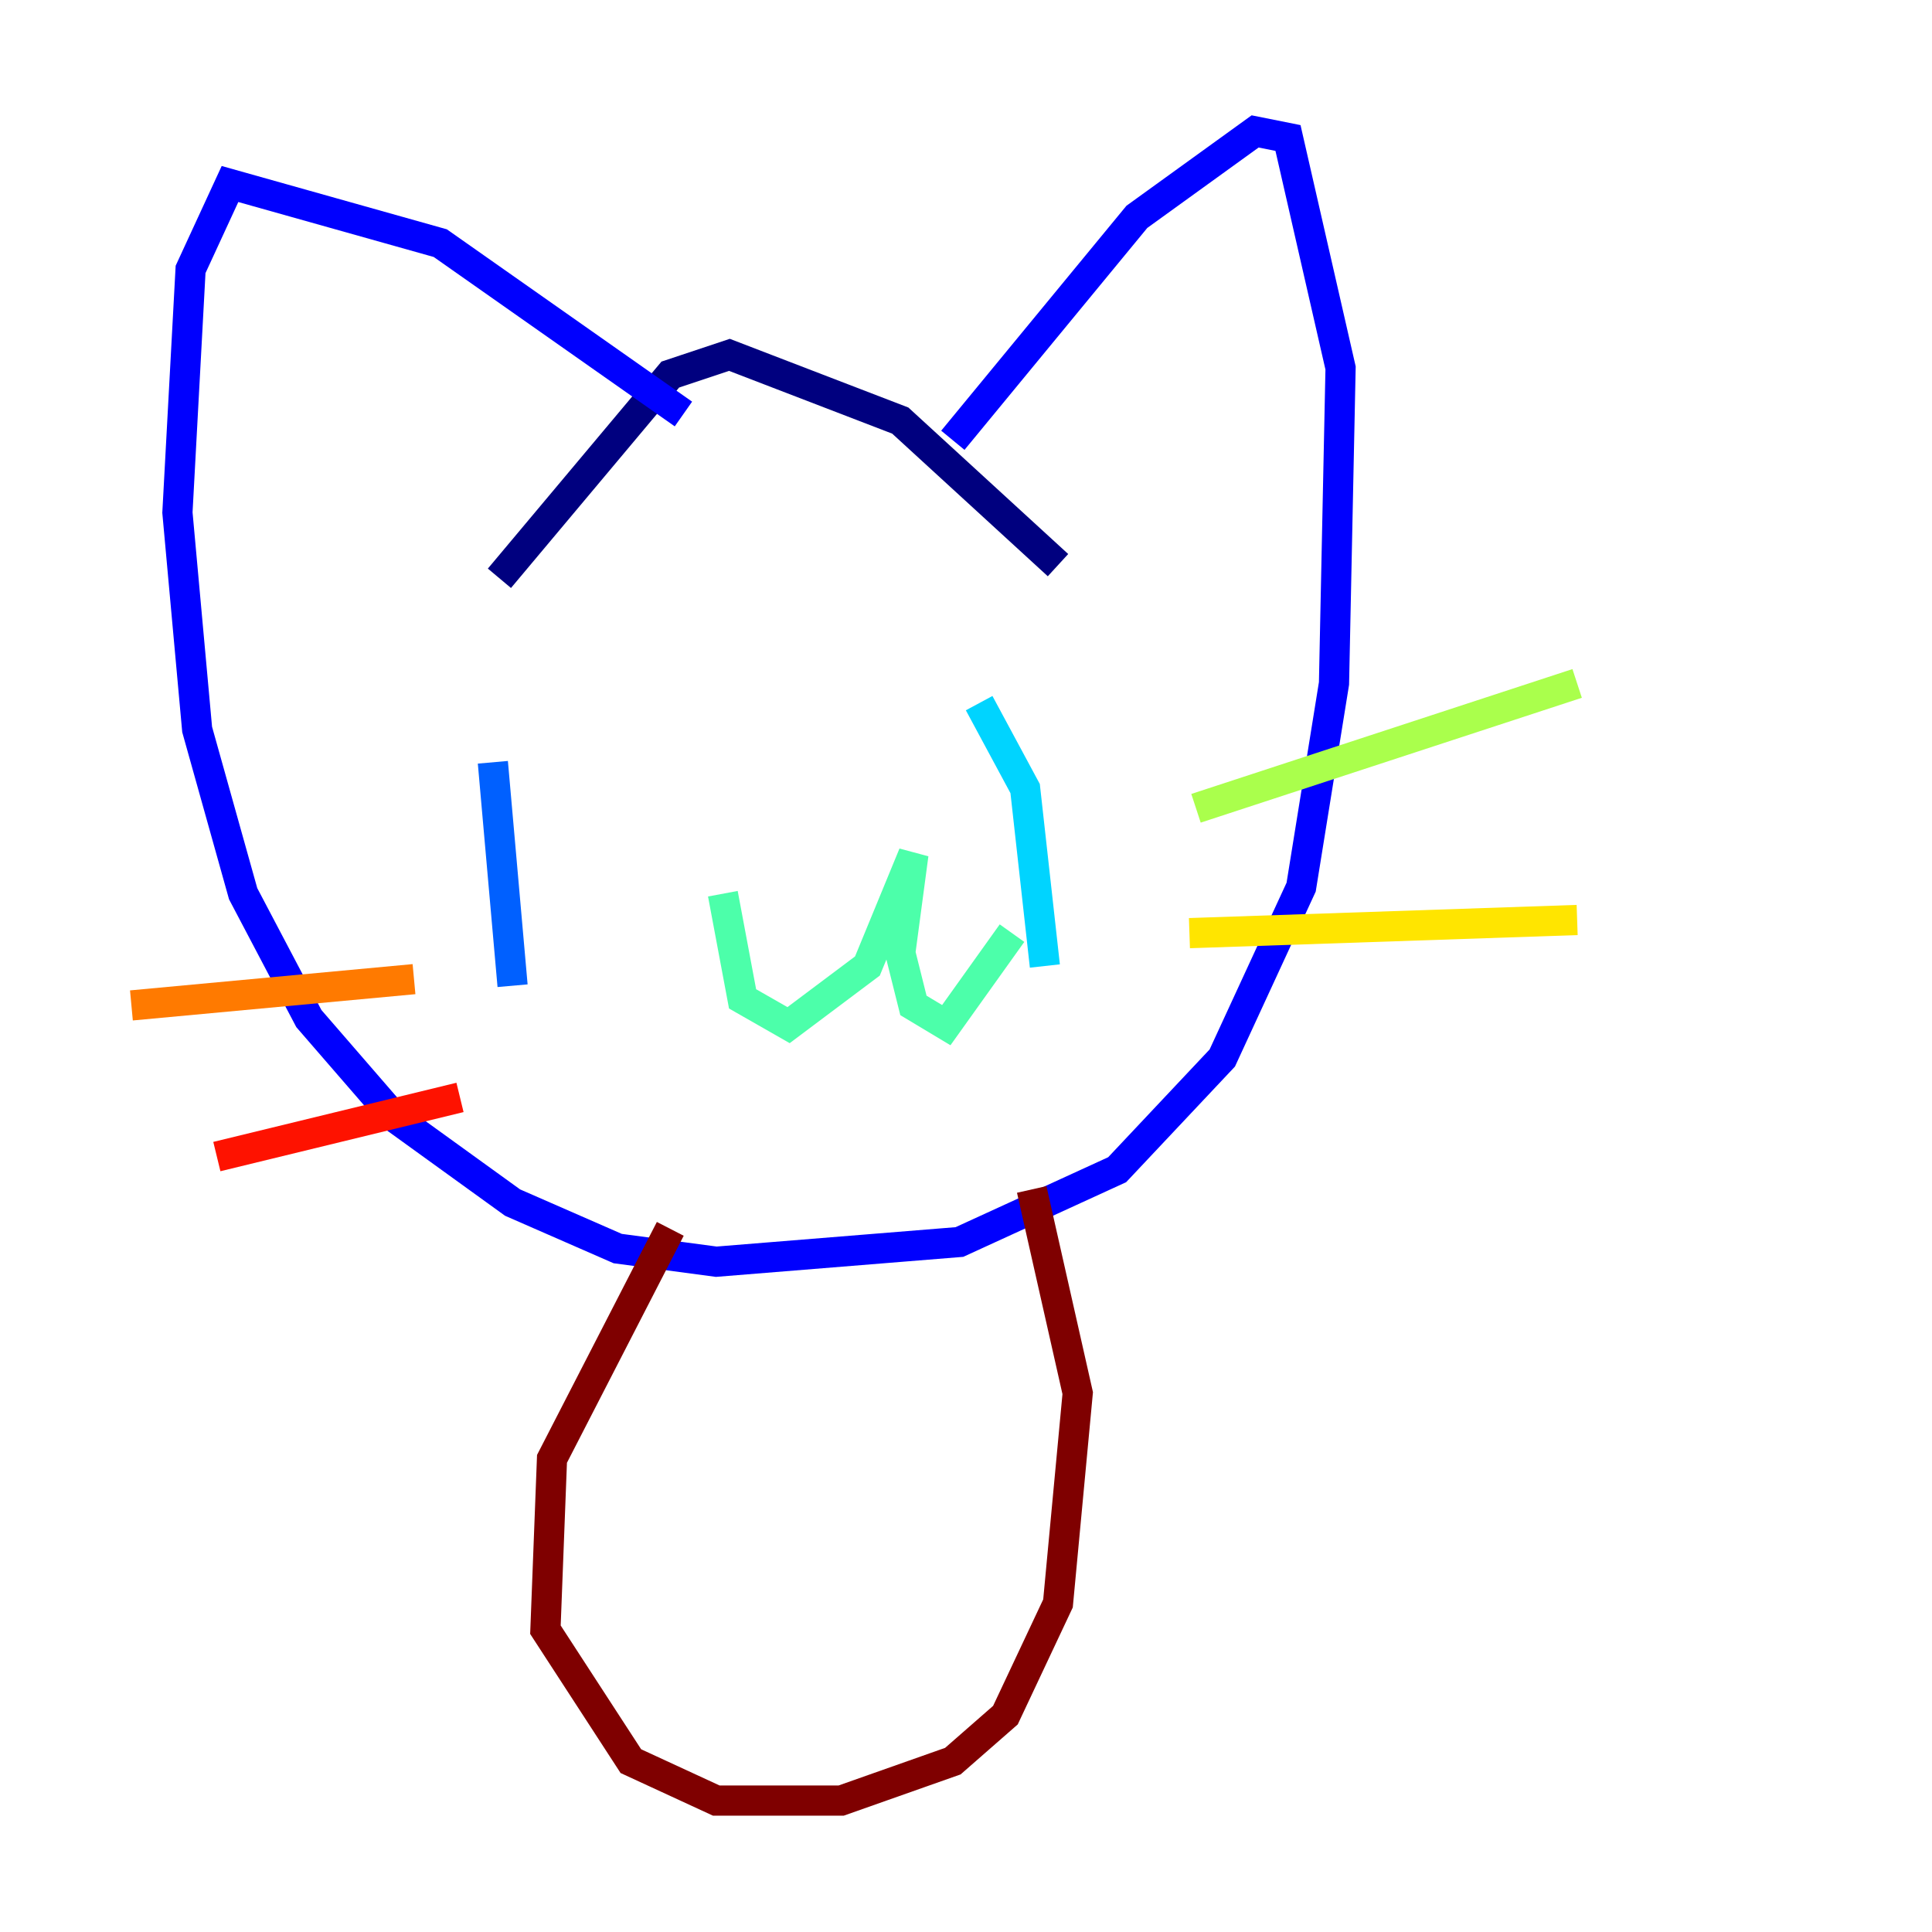 <?xml version="1.0" encoding="utf-8" ?>
<svg baseProfile="tiny" height="128" version="1.2" viewBox="0,0,128,128" width="128" xmlns="http://www.w3.org/2000/svg" xmlns:ev="http://www.w3.org/2001/xml-events" xmlns:xlink="http://www.w3.org/1999/xlink"><defs /><polyline fill="none" points="33.088,38.313 44.408,24.816 48.327,23.51 59.646,27.864 70.095,37.442" stroke="#00007f" stroke-width="2" /><polyline fill="none" points="45.279,27.429 29.17,16.109 15.238,12.191 12.626,17.85 11.755,33.959 13.061,48.327 16.109,59.211 20.463,67.483 26.122,74.014 33.959,79.674 40.925,82.721 47.456,83.592 63.565,82.286 74.014,77.497 80.98,70.095 86.204,58.776 88.381,45.279 88.816,24.381 85.333,9.143 83.156,8.707 75.32,14.367 63.129,29.17" stroke="#0000fe" stroke-width="2" /><polyline fill="none" points="32.653,50.503 33.959,65.306" stroke="#0060ff" stroke-width="2" /><polyline fill="none" points="64.871,46.585 67.918,52.245 69.225,64.0" stroke="#00d4ff" stroke-width="2" /><polyline fill="none" points="47.891,59.211 49.197,66.177 52.245,67.918 57.469,64.0 60.517,56.599 59.646,63.129 60.517,66.612 62.694,67.918 67.048,61.823" stroke="#4cffaa" stroke-width="2" /><polyline fill="none" points="79.238,53.551 104.49,45.279" stroke="#aaff4c" stroke-width="2" /><polyline fill="none" points="78.803,61.823 104.49,60.952" stroke="#ffe500" stroke-width="2" /><polyline fill="none" points="27.429,64.871 8.707,66.612" stroke="#ff7a00" stroke-width="2" /><polyline fill="none" points="30.476,72.707 14.367,76.626" stroke="#fe1200" stroke-width="2" /><polyline fill="none" points="44.408,81.415 36.571,96.653 36.136,107.973 41.796,116.68 47.456,119.293 55.728,119.293 63.129,116.68 66.612,113.633 70.095,106.231 71.401,92.299 68.354,78.803" stroke="#7f0000" stroke-width="2" /></svg>